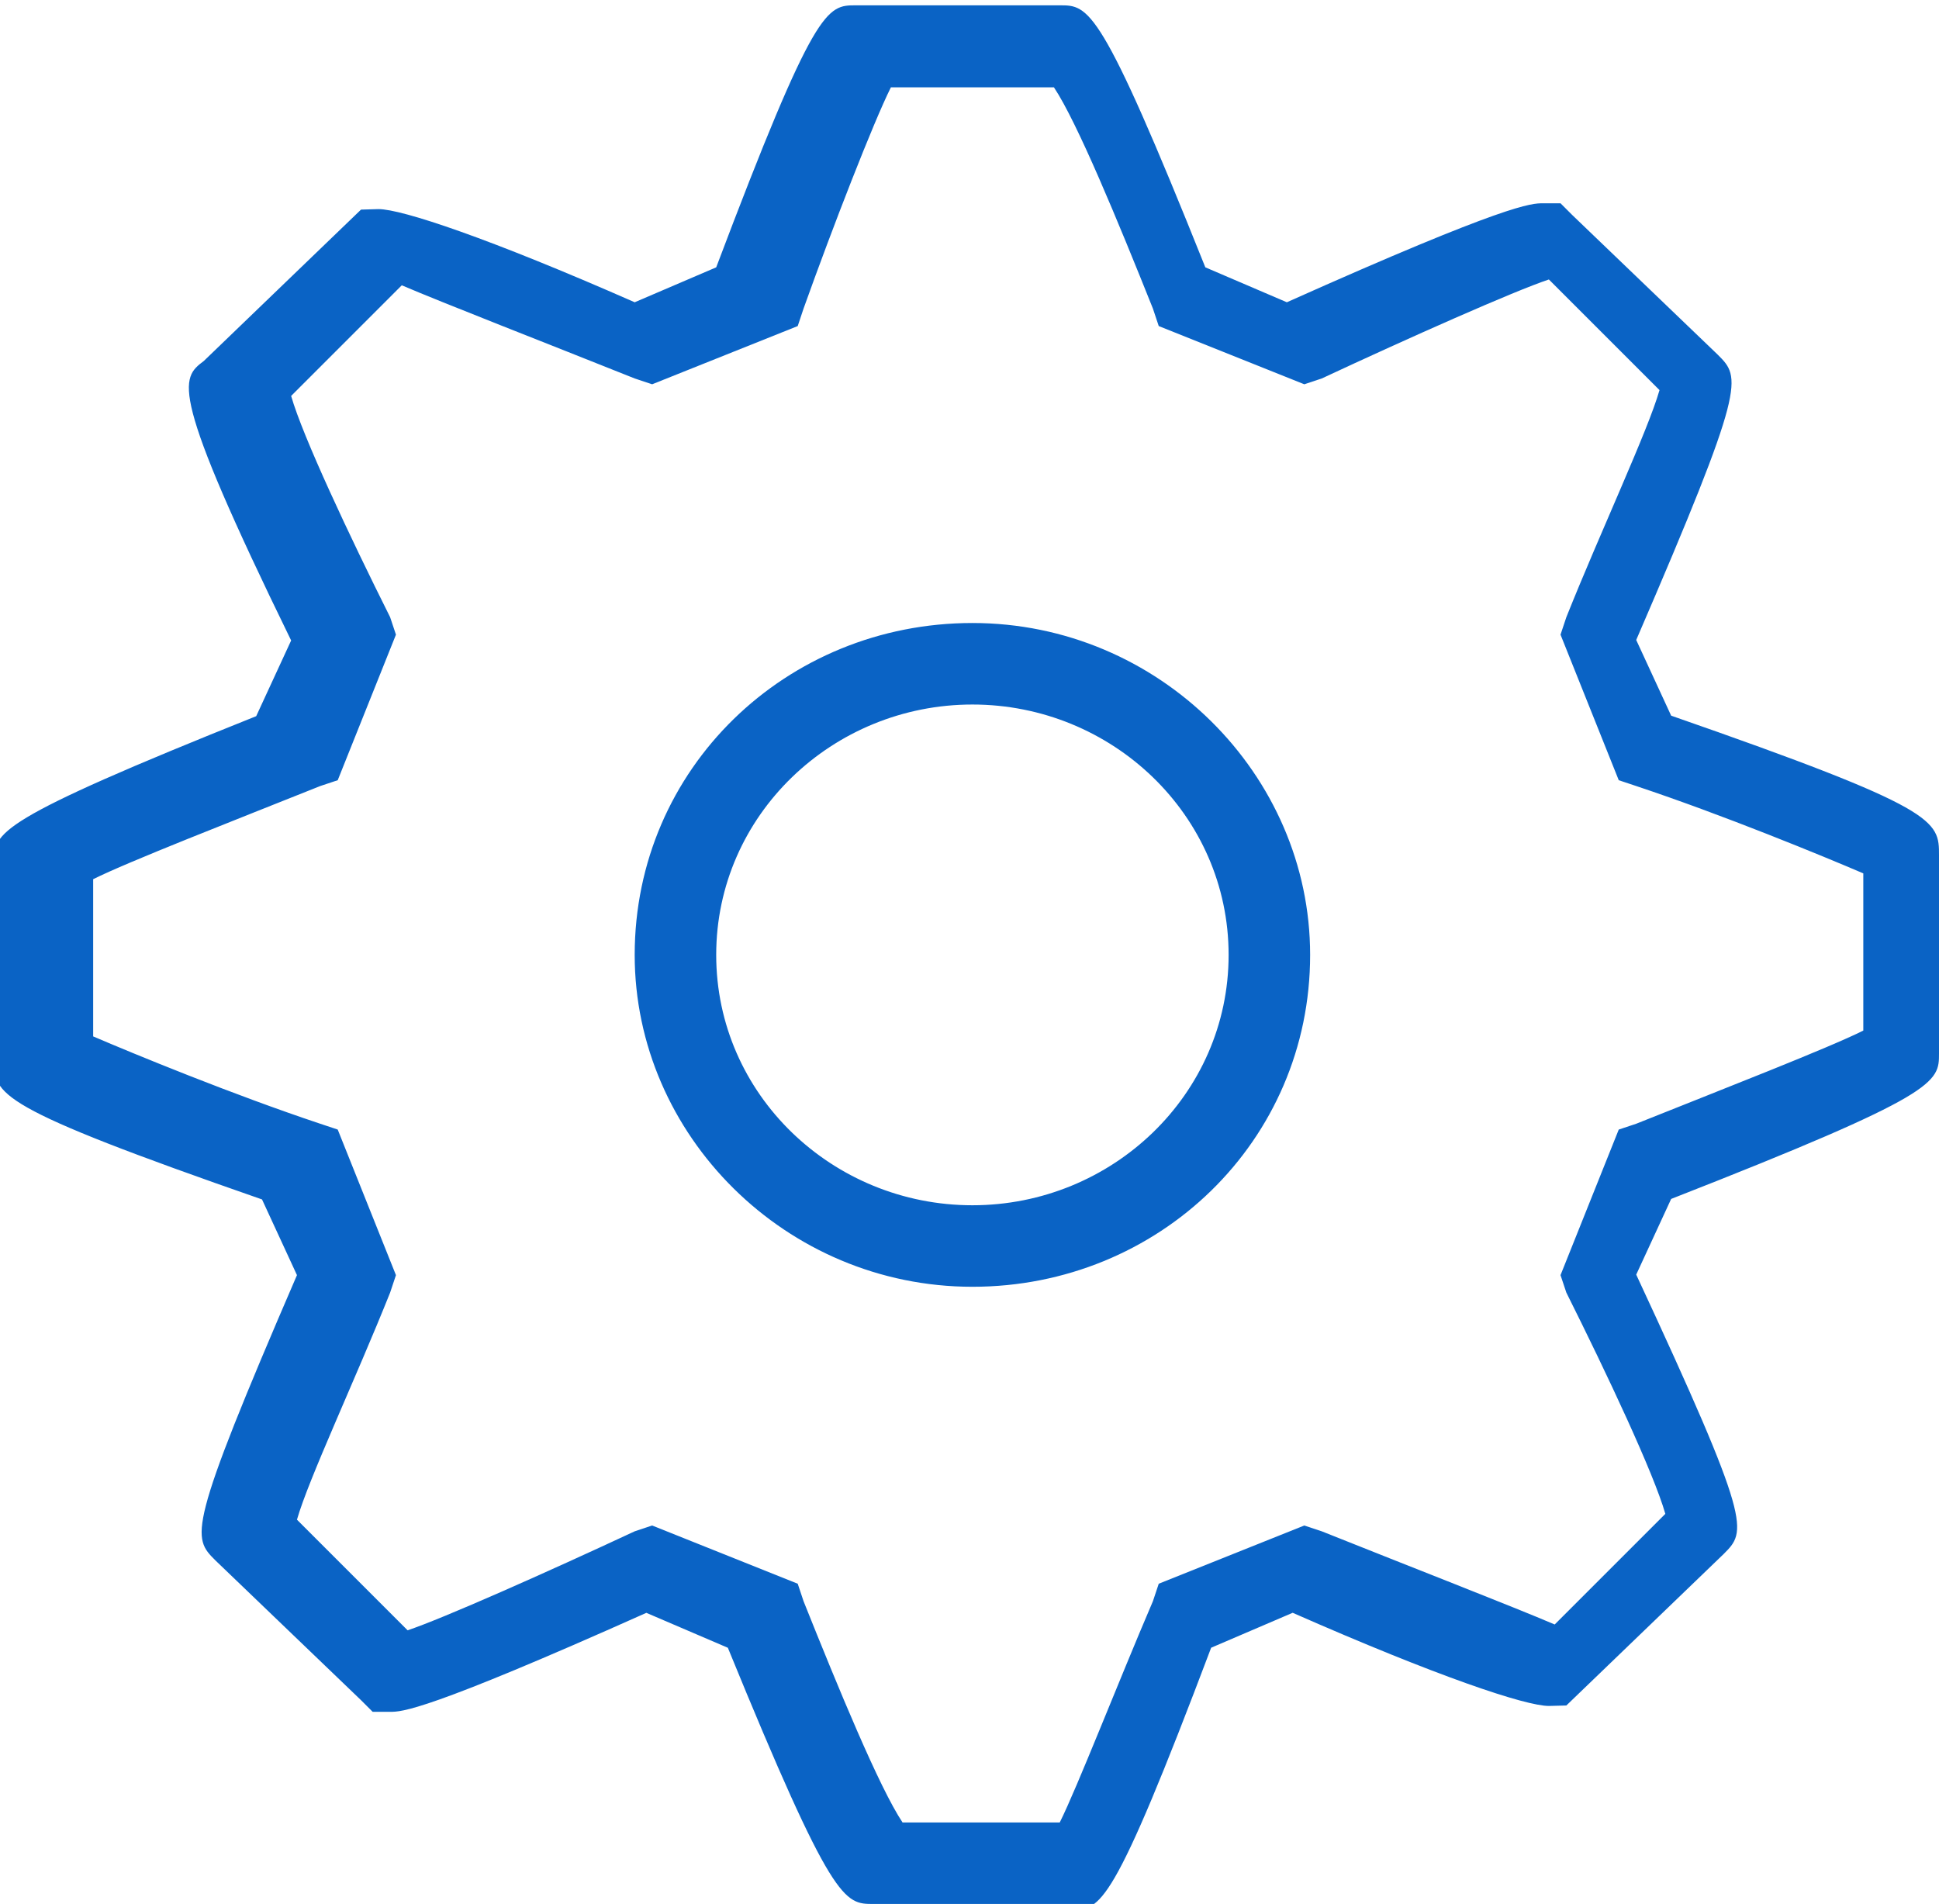 <?xml version="1.0" encoding="UTF-8"?>
<!DOCTYPE svg PUBLIC "-//W3C//DTD SVG 1.1//EN" "http://www.w3.org/Graphics/SVG/1.1/DTD/svg11.dtd">
<!-- Creator: CorelDRAW X5 -->
<svg xmlns="http://www.w3.org/2000/svg" xml:space="preserve" width="0.333in" height="0.327in" style="shape-rendering:geometricPrecision; text-rendering:geometricPrecision; image-rendering:optimizeQuality; fill-rule:evenodd; clip-rule:evenodd"
viewBox="0 0 0.333 0.327"
 xmlns:xlink="http://www.w3.org/1999/xlink">
 <defs>
  <style type="text/css">
   <![CDATA[
    .fil0 {fill:#0A63C5}
   ]]>
  </style>
 </defs>
 <g id="Layer_x0020_1">
  <path class="fil0" d="M0.185 0.327l-0.035 0c-0.005,0 -0.007,3.14961e-005 -0.025,-0.044l-0.014 -0.006c-0.038,0.017 -0.042,0.017 -0.044,0.017l-0.003 0 -0.002 -0.002 -0.025 -0.024c-0.004,-0.004 -0.005,-0.005 0.014,-0.049l-0.006 -0.013c-0.046,-0.016 -0.046,-0.018 -0.046,-0.024l0 -0.034c0,-0.005 0,-0.007 0.045,-0.025l0.006 -0.013c-0.021,-0.043 -0.019,-0.045 -0.015,-0.048l0.027 -0.026 0.003 -8.66142e-005c0.004,0 0.019,0.005 0.044,0.016l0.014 -0.006c0.017,-0.045 0.019,-0.045 0.024,-0.045l0.035 0c0.005,0 0.007,0 0.025,0.045l0.014 0.006c0.038,-0.017 0.042,-0.017 0.044,-0.017l0.003 0 0.002 0.002 0.025 0.024c0.004,0.004 0.005,0.005 -0.014,0.049l0.006 0.013c0.046,0.016 0.046,0.018 0.046,0.024l0 0.034c0,0.005 0,0.007 -0.046,0.025l-0.006 0.013c0.02,0.043 0.019,0.044 0.015,0.048l-0.027 0.026 -0.003 7.87402e-005c-0.004,0 -0.019,-0.005 -0.044,-0.016l-0.014 0.006c-0.017,0.045 -0.019,0.045 -0.024,0.045zm-0.031 -0.014l0.028 0c0.003,-0.006 0.01,-0.024 0.016,-0.038l0.001 -0.003 0.025 -0.01 0.003 0.001c0.015,0.006 0.033,0.013 0.04,0.016l0.019 -0.019c-0.002,-0.007 -0.01,-0.024 -0.017,-0.038l-0.001 -0.003 0.01 -0.025 0.003 -0.001c0.015,-0.006 0.033,-0.013 0.039,-0.016l0 -0.027c-0.007,-0.003 -0.024,-0.01 -0.039,-0.015l-0.003 -0.001 -0.01 -0.025 0.001 -0.003c0.006,-0.015 0.014,-0.032 0.016,-0.039l-0.019 -0.019c-0.006,0.002 -0.024,0.01 -0.039,0.017l-0.003 0.001 -0.025 -0.01 -0.001 -0.003c-0.006,-0.015 -0.013,-0.032 -0.017,-0.038l-0.028 0c-0.003,0.006 -0.01,0.024 -0.015,0.038l-0.001 0.003 -0.025 0.01 -0.003 -0.001c-0.015,-0.006 -0.033,-0.013 -0.04,-0.016l-0.019 0.019c0.002,0.007 0.01,0.024 0.017,0.038l0.001 0.003 -0.01 0.025 -0.003 0.001c-0.015,0.006 -0.033,0.013 -0.039,0.016l0 0.027c0.007,0.003 0.024,0.01 0.039,0.015l0.003 0.001 0.01 0.025 -0.001 0.003c-0.006,0.015 -0.014,0.032 -0.016,0.039l0.019 0.019c0.006,-0.002 0.024,-0.01 0.039,-0.017l0.003 -0.001 0.025 0.01 0.001 0.003c0.006,0.015 0.013,0.032 0.017,0.038zm0.013 -0.092c-0.032,0 -0.058,-0.026 -0.058,-0.057 0,-0.032 0.026,-0.057 0.058,-0.057 0.032,0 0.058,0.026 0.058,0.057 0,0.032 -0.026,0.057 -0.058,0.057zm0 -0.1c-0.024,0 -0.044,0.019 -0.044,0.043 0,0.024 0.02,0.043 0.044,0.043 0.024,0 0.044,-0.019 0.044,-0.043 0,-0.024 -0.02,-0.043 -0.044,-0.043z"/>
 </g>
</svg>
